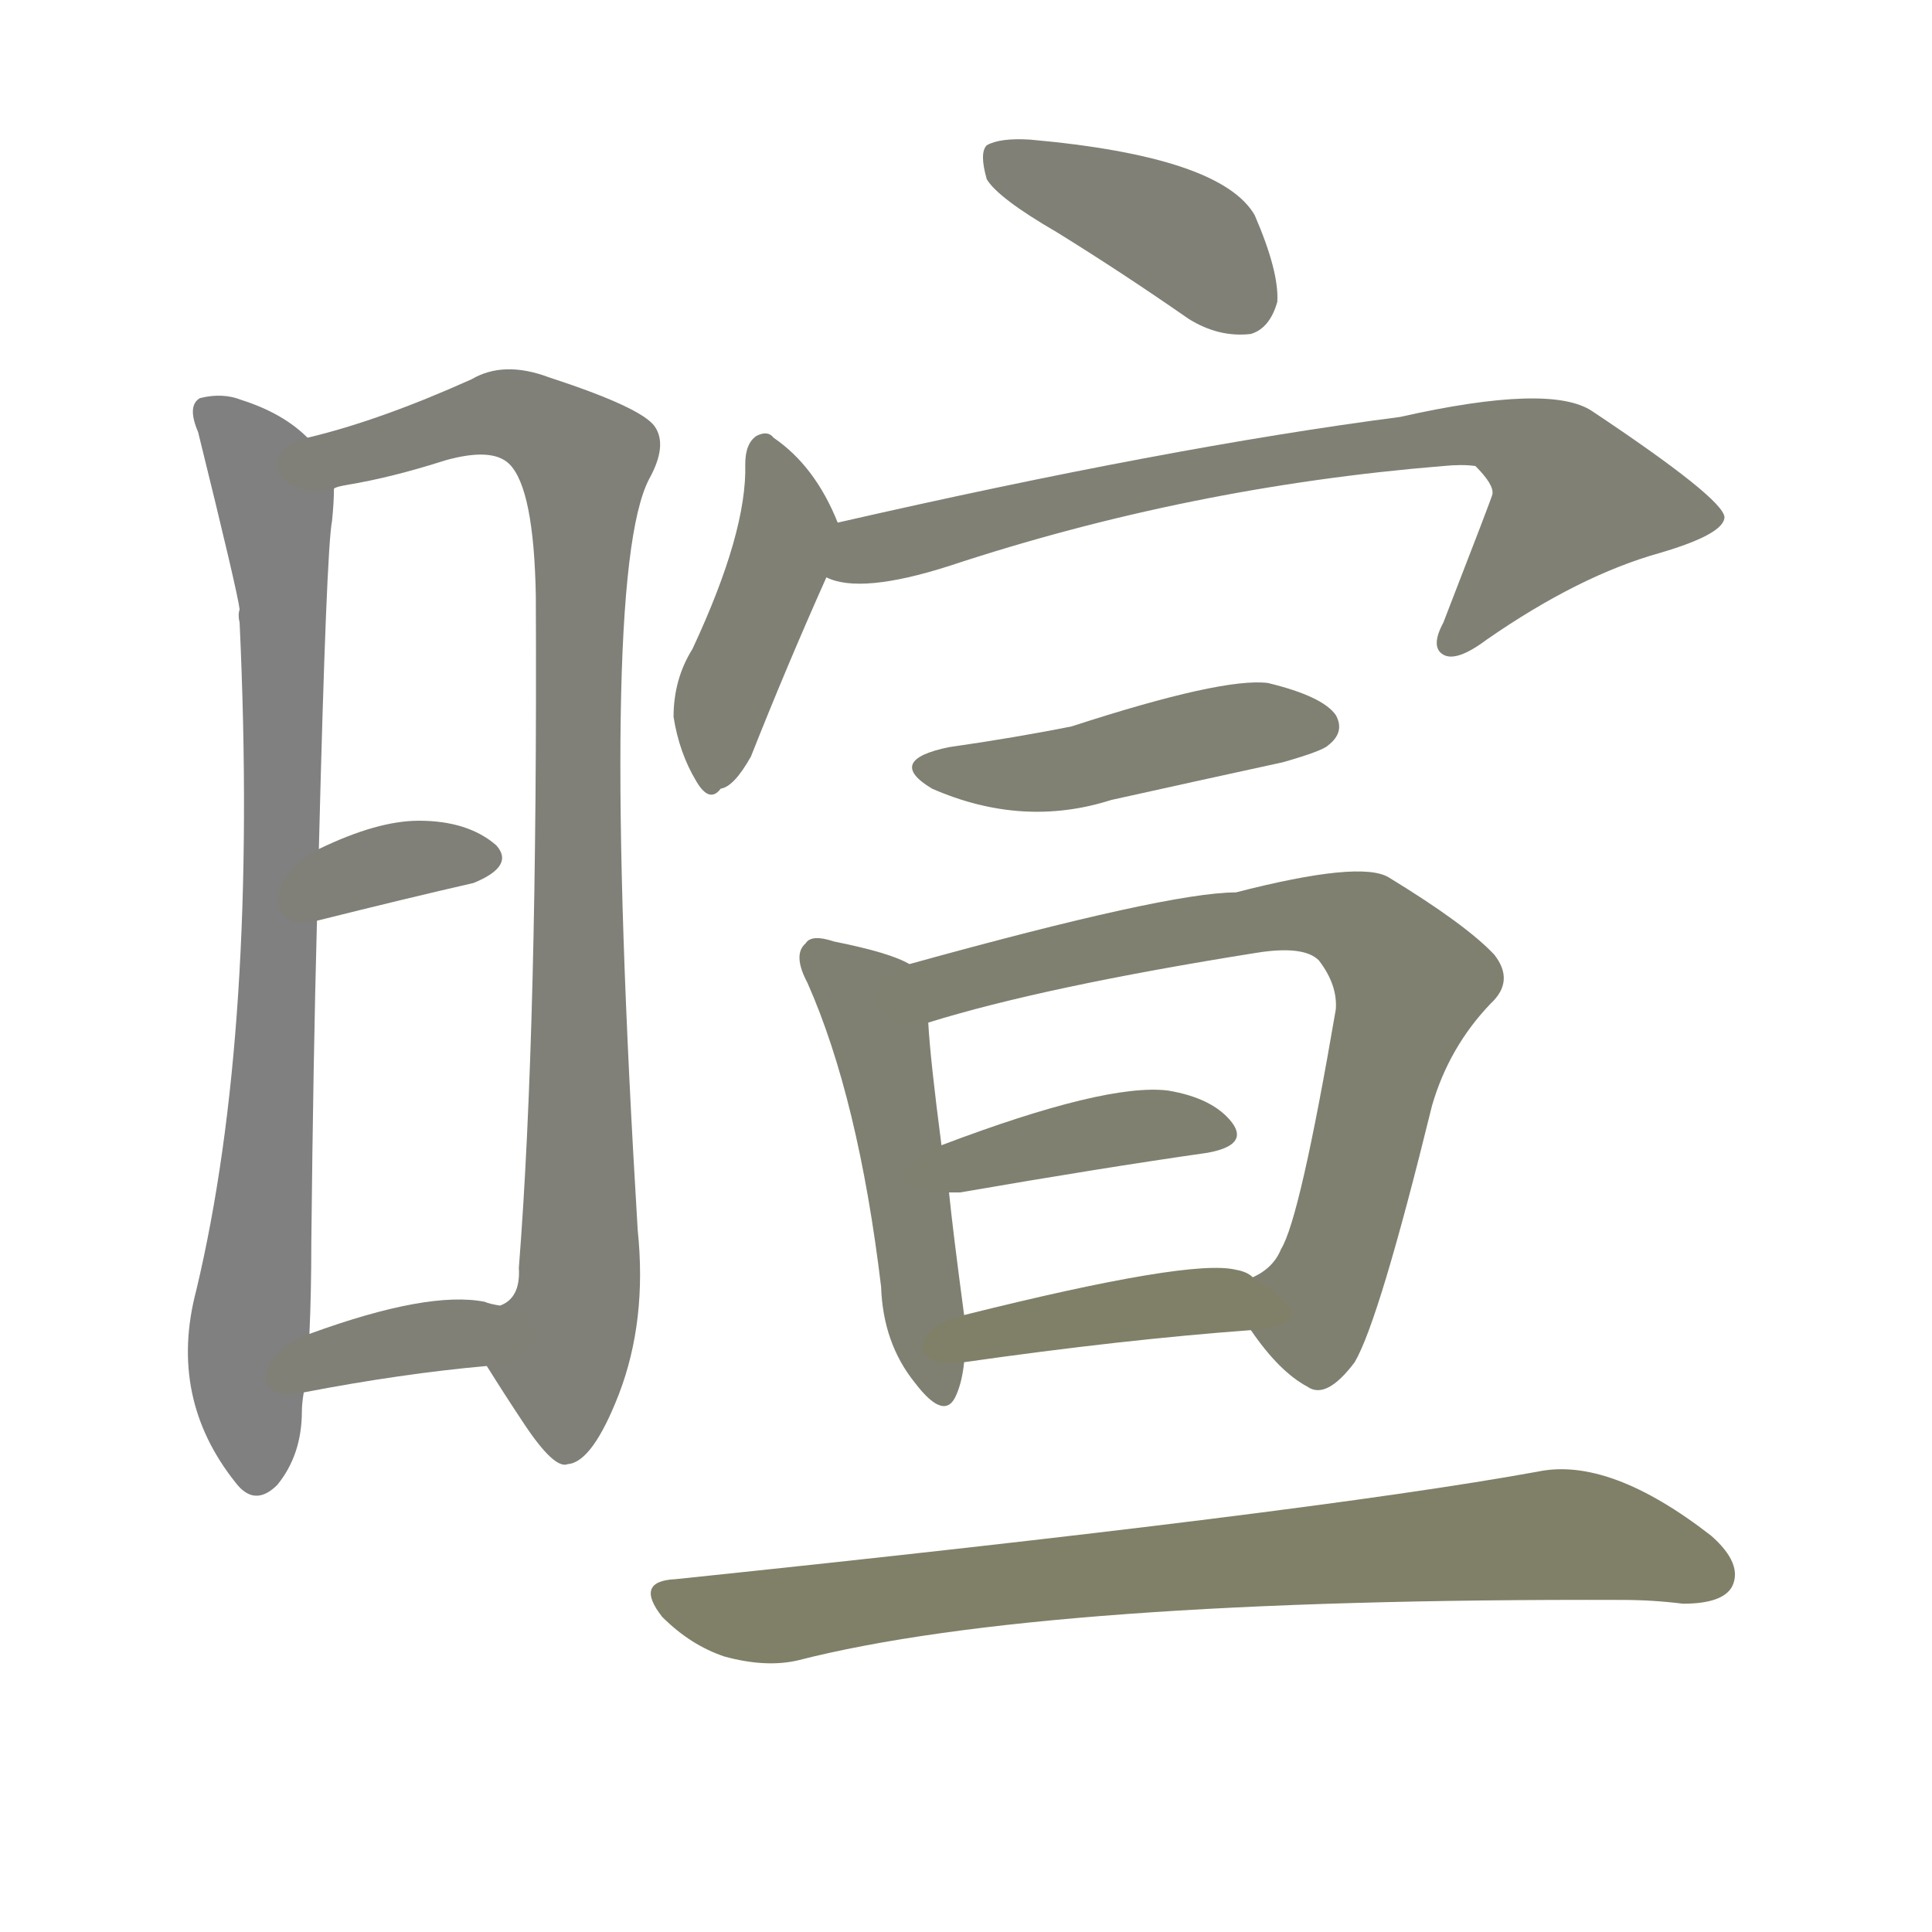 <svg version="1.1" viewBox="0 0 1024 1024" xmlns="http://www.w3.org/2000/svg">
  
  <g transform="scale(1, -1) translate(0, -900)">
    <style type="text/css">
        .stroke1 {fill: #808080;}
        .stroke2 {fill: #808079;}
        .stroke3 {fill: #808078;}
        .stroke4 {fill: #808077;}
        .stroke5 {fill: #808076;}
        .stroke6 {fill: #808075;}
        .stroke7 {fill: #808074;}
        .stroke8 {fill: #808073;}
        .stroke9 {fill: #808072;}
        .stroke10 {fill: #808071;}
        .stroke11 {fill: #808070;}
        .stroke12 {fill: #808069;}
        .stroke13 {fill: #808068;}
        .stroke14 {fill: #808067;}
        .stroke15 {fill: #808066;}
        .stroke16 {fill: #808065;}
        .stroke17 {fill: #808064;}
        .stroke18 {fill: #808063;}
        .stroke19 {fill: #808062;}
        .stroke20 {fill: #808061;}
        text {
            font-family: Helvetica;
            font-size: 50px;
            fill: #808060;
            paint-order: stroke;
            stroke: #000000;
            stroke-width: 4px;
            stroke-linecap: butt;
            stroke-linejoin: miter;
            font-weight: 800;
        }
    </style>

    <path d="M 163 668 Q 150 681 128 688 Q 118 692 106 689 Q 99 685 105 671 Q 126 586 127 577 Q 126 574 127 570 Q 137 354 104 216 Q 89 159 125 114 Q 135 101 147 113 Q 160 129 160 152 Q 160 156 161 162 L 164 193 Q 165 215 165 241 Q 166 338 168 412 L 169 450 Q 173 609 176 624 Q 177 634 177 641 C 178 657 178 657 163 668 Z" class="stroke1"/>
    <path d="M 258 176 Q 268 160 278 145 Q 294 121 301 124 Q 314 125 328 161 Q 343 200 338 248 Q 317 594 344 646 Q 354 664 347 674 Q 340 684 291 700 Q 267 709 250 699 Q 201 677 163 668 C 134 660 148 634 177 641 Q 178 642 184 643 Q 208 647 236 656 Q 261 663 270 654 Q 283 641 284 584 Q 285 355 275 228 Q 276 212 265 208 C 252 185 252 185 258 176 Z" class="stroke2"/>
    <path d="M 168 412 Q 216 424 251 432 Q 273 441 263 452 Q 248 465 222 465 Q 200 465 169 450 C 142 437 139 405 168 412 Z" class="stroke3"/>
    <path d="M 161 162 Q 213 172 258 176 C 288 179 294 202 265 208 Q 259 209 257 210 Q 227 216 164 193 C 136 183 132 156 161 162 Z" class="stroke4"/>
    <path d="M 560 777 Q 594 756 630 731 Q 646 721 663 723 Q 673 726 677 740 Q 678 756 665 786 Q 647 817 546 826 Q 530 827 523 823 Q 519 819 523 805 Q 529 795 560 777 Z" class="stroke5"/>
    <path d="M 444 623 Q 432 653 410 668 Q 407 672 401 669 Q 395 665 395 654 Q 396 618 367 556 Q 357 540 357 520 Q 360 501 369 486 Q 376 474 382 482 Q 389 483 398 499 Q 417 547 438 594 C 447 615 447 615 444 623 Z" class="stroke6"/>
    <path d="M 438 594 Q 456 585 503 600 Q 630 642 765 653 Q 775 654 782 653 Q 792 643 791 638 Q 791 637 765 570 Q 758 557 765 553 Q 772 549 788 561 Q 837 595 880 607 Q 914 617 914 626 Q 913 636 844 682 Q 822 697 742 679 Q 619 663 444 623 C 415 616 409 600 438 594 Z" class="stroke7"/>
    <path d="M 503 504 Q 469 497 494 482 Q 542 461 589 476 Q 634 486 680 496 Q 701 502 704 505 Q 713 512 708 521 Q 701 531 672 538 Q 648 541 568 515 Q 538 509 503 504 Z" class="stroke8"/>
    <path d="M 482 389 Q 472 395 442 401 Q 430 405 427 400 Q 420 394 428 379 Q 455 318 467 218 Q 468 188 485 167 Q 501 146 507 161 Q 510 168 511 178 L 511 203 Q 505 248 503 268 L 499 293 Q 493 339 492 358 C 490 385 490 385 482 389 Z" class="stroke9"/>
    <path d="M 663 195 Q 678 173 693 165 Q 703 158 718 178 Q 731 200 759 314 Q 768 345 790 368 Q 803 380 792 394 Q 777 410 736 435 Q 721 444 655 427 Q 619 427 482 389 C 453 381 463 349 492 358 Q 553 377 666 395 Q 691 399 699 391 Q 709 378 708 365 Q 689 254 679 238 Q 675 228 664 223 C 650 212 650 212 663 195 Z" class="stroke10"/>
    <path d="M 503 268 Q 504 268 509 268 Q 584 281 640 289 Q 662 293 653 305 Q 643 318 619 322 Q 586 326 499 293 C 471 282 473 268 503 268 Z" class="stroke11"/>
    <path d="M 511 178 Q 595 190 663 195 C 693 197 689 207 664 223 Q 661 226 655 227 Q 631 233 511 203 C 482 196 481 174 511 178 Z" class="stroke12"/>
    <path d="M 358 63 Q 336 62 351 43 Q 366 28 384 22 Q 406 16 423 20 Q 552 53 860 52 Q 876 52 892 50 Q 913 50 918 59 Q 924 71 907 86 Q 853 128 815 120 Q 694 98 358 63 Z" class="stroke13"/>
    
    
    
    
    
    
    
    
    
    
    
    
    </g>
</svg>
